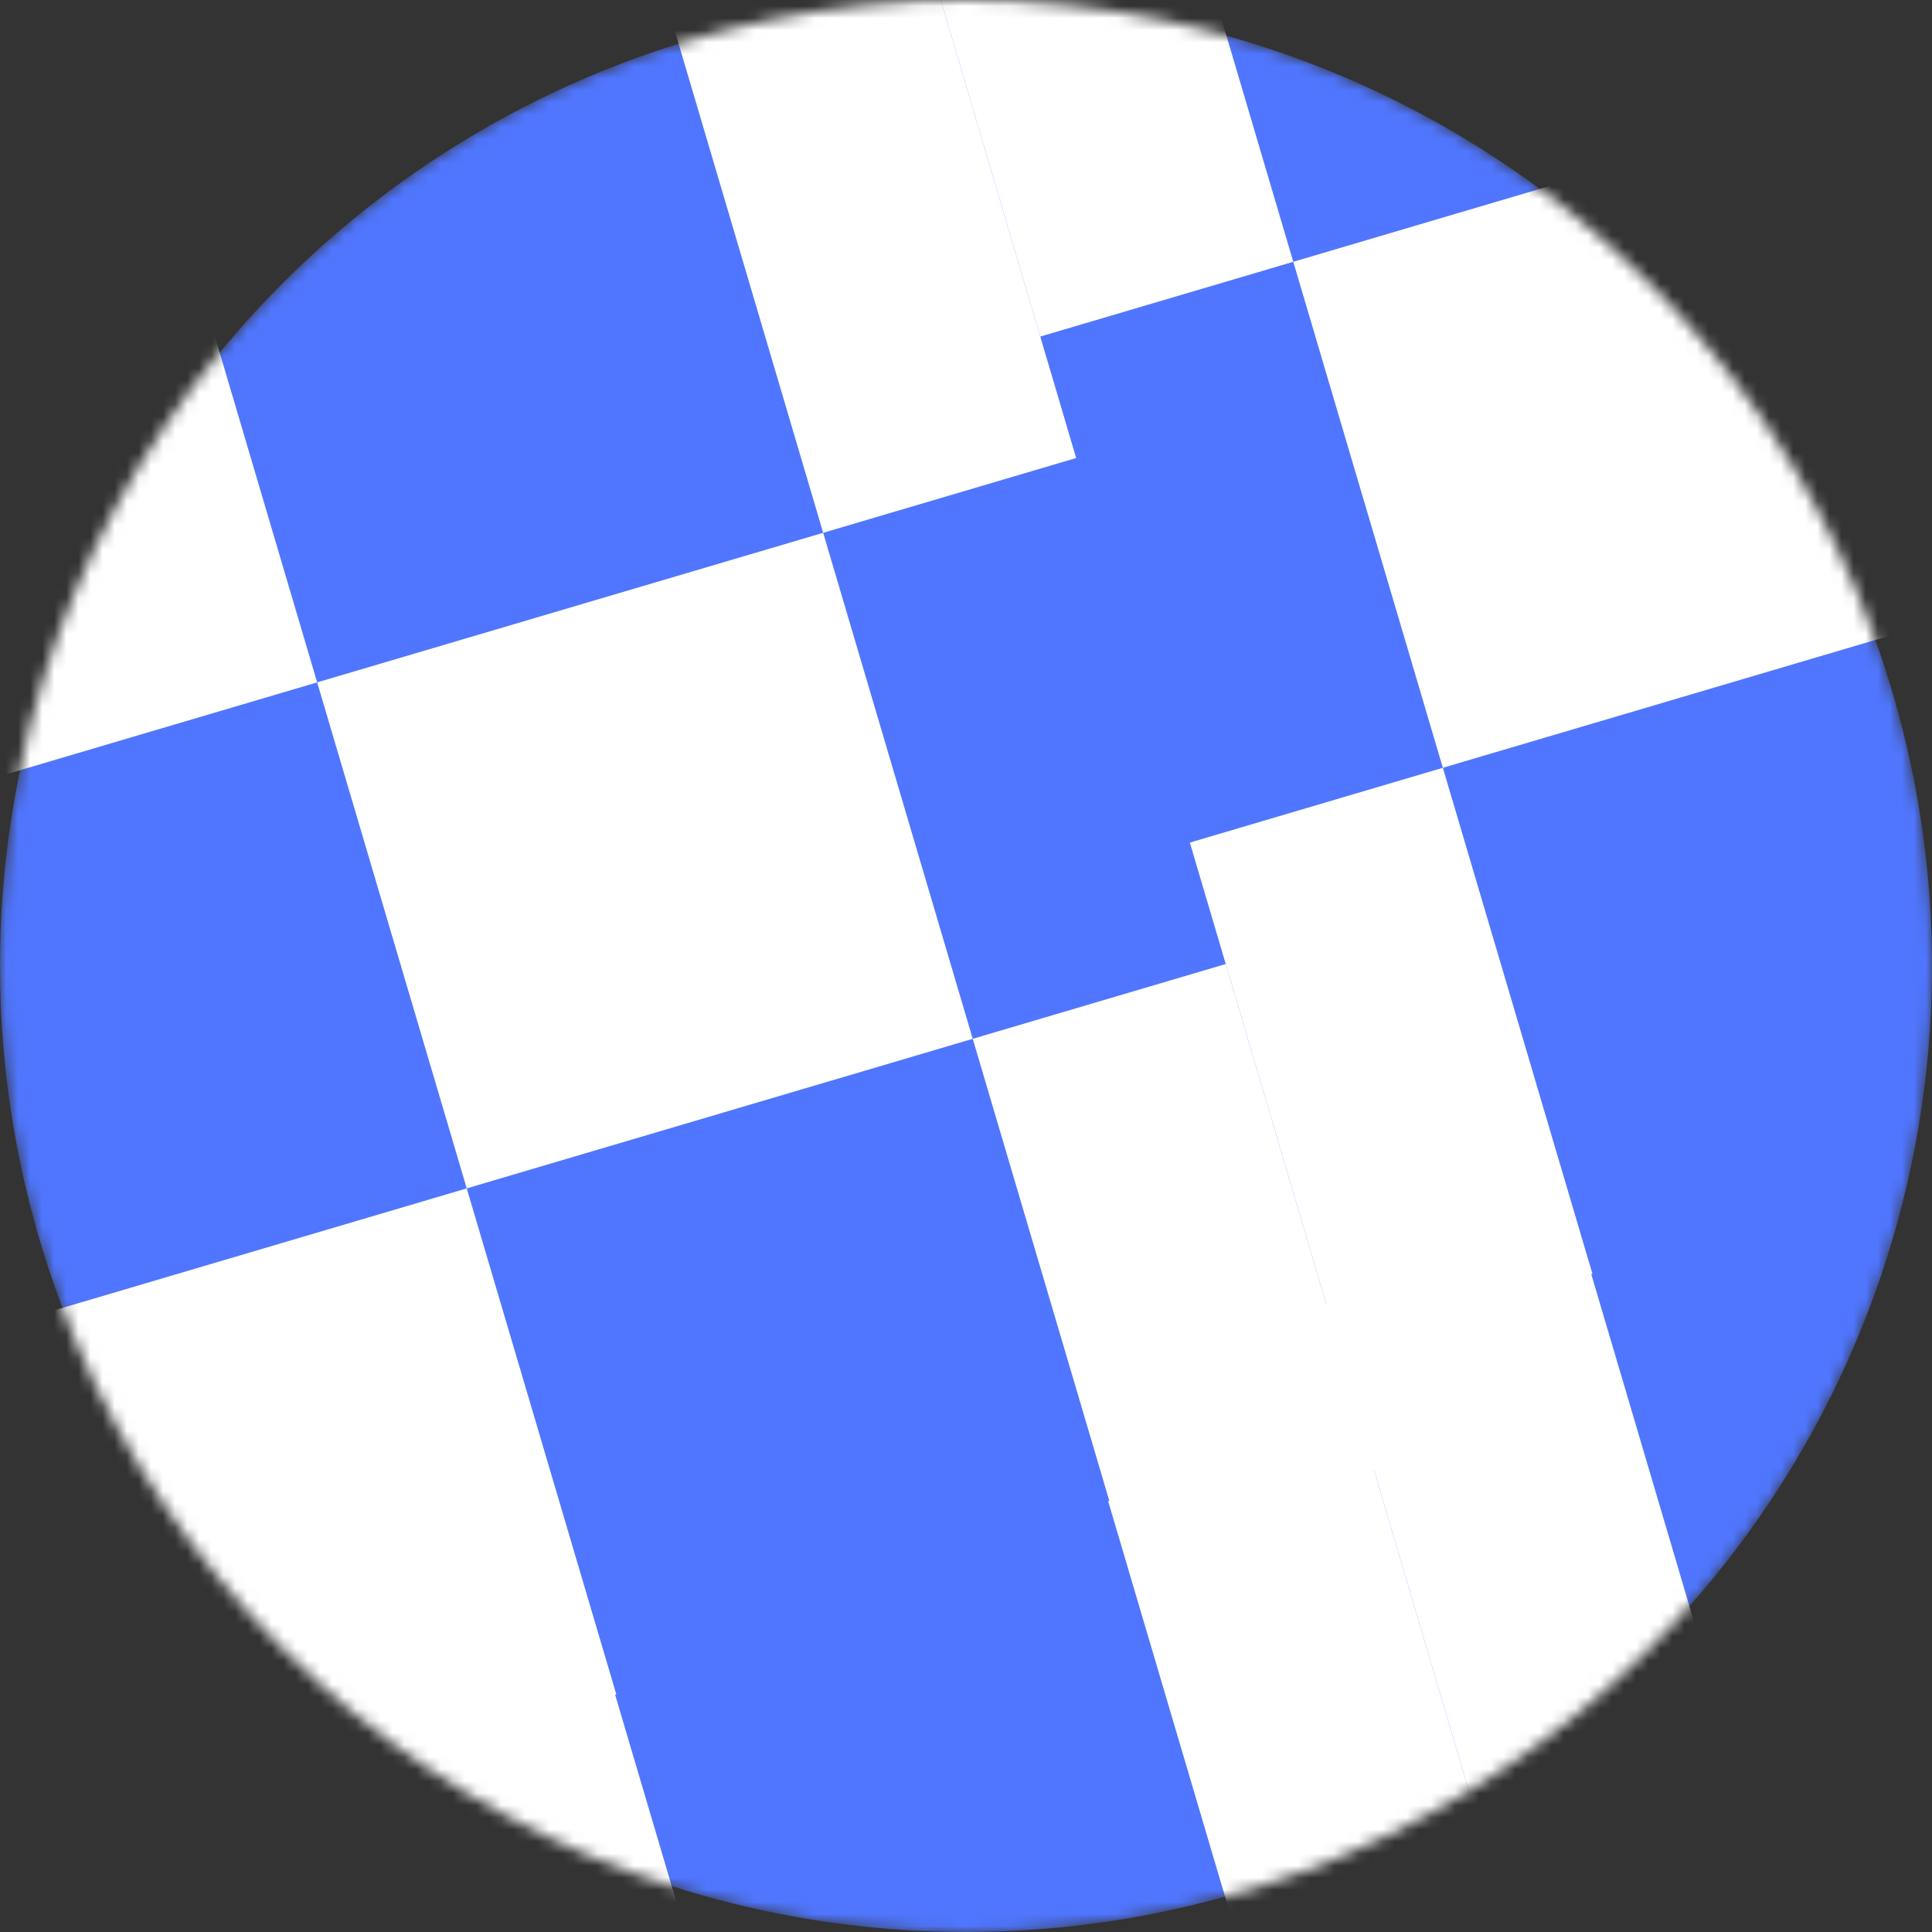 
<svg width="160" height="160" viewBox="0 0 160 160" fill="none" xmlns="http://www.w3.org/2000/svg">
<rect x="0" y="0" width="160" height="160" fill="#333333" stroke="none"/>
<mask id="mask0_1_57" style="mask-type:alpha" maskUnits="userSpaceOnUse" x="0" y="0" width="160" height="160">
<circle cx="80" cy="80" r="80" fill="#5076FF"/>
</mask>
<g mask="url(#mask0_1_57)">
<circle cx="80" cy="80" r="80" fill="#5076FF"/>
<path fill-rule="evenodd" clip-rule="evenodd" d="M110.925 111.685L131.878 105.491L119.491 63.585L98.538 69.779L110.925 111.685ZM86.151 27.873L107.104 21.68L119.491 63.585L161.397 51.198L173.783 93.104L215.689 80.717L203.302 38.811L161.397 51.198L149.01 9.293L190.915 -3.094L178.529 -45L136.623 -32.613L149.01 9.293L107.104 21.68L94.717 -20.226L73.764 -14.033L86.151 27.873Z" fill="white"/>
<path fill-rule="evenodd" clip-rule="evenodd" d="M76.738 -3.975L55.785 2.218L68.172 44.124L89.124 37.931L76.738 -3.975ZM101.511 79.836L80.558 86.03L92.945 127.935L113.898 121.742L101.511 79.836ZM-28.027 26.992L13.879 14.605L26.266 56.511L-15.64 68.898L-28.027 26.992ZM26.266 56.511L68.171 44.124L80.558 86.03L38.653 98.417L26.266 56.511ZM-3.253 110.804L38.653 98.417L51.04 140.322L9.134 152.709L-3.253 110.804Z" fill="white"/>
<path fill-rule="evenodd" clip-rule="evenodd" d="M146.915 233.793L167.868 227.599L155.481 185.694L134.528 191.887L146.915 233.793ZM122.141 149.981L143.094 143.788L155.481 185.694L197.387 173.307L209.773 215.212L251.679 202.825L239.292 160.92L197.387 173.307L185 131.401L226.905 119.014L214.518 77.108L172.613 89.495L185 131.401L143.094 143.788L130.707 101.882L109.754 108.076L122.141 149.981Z" fill="white"/>
<path fill-rule="evenodd" clip-rule="evenodd" d="M112.727 118.133L91.774 124.326L104.161 166.232L125.114 160.039L112.727 118.133ZM137.501 201.944L116.548 208.138L128.935 250.044L149.888 243.85L137.501 201.944ZM7.963 149.1L49.868 136.713L62.255 178.619L104.161 166.232L116.548 208.138L74.642 220.525L62.255 178.619L20.35 191.006L7.963 149.1ZM32.737 232.912L74.642 220.525L87.029 262.431L45.124 274.817L32.737 232.912Z" fill="white"/>
</g>
</svg>
